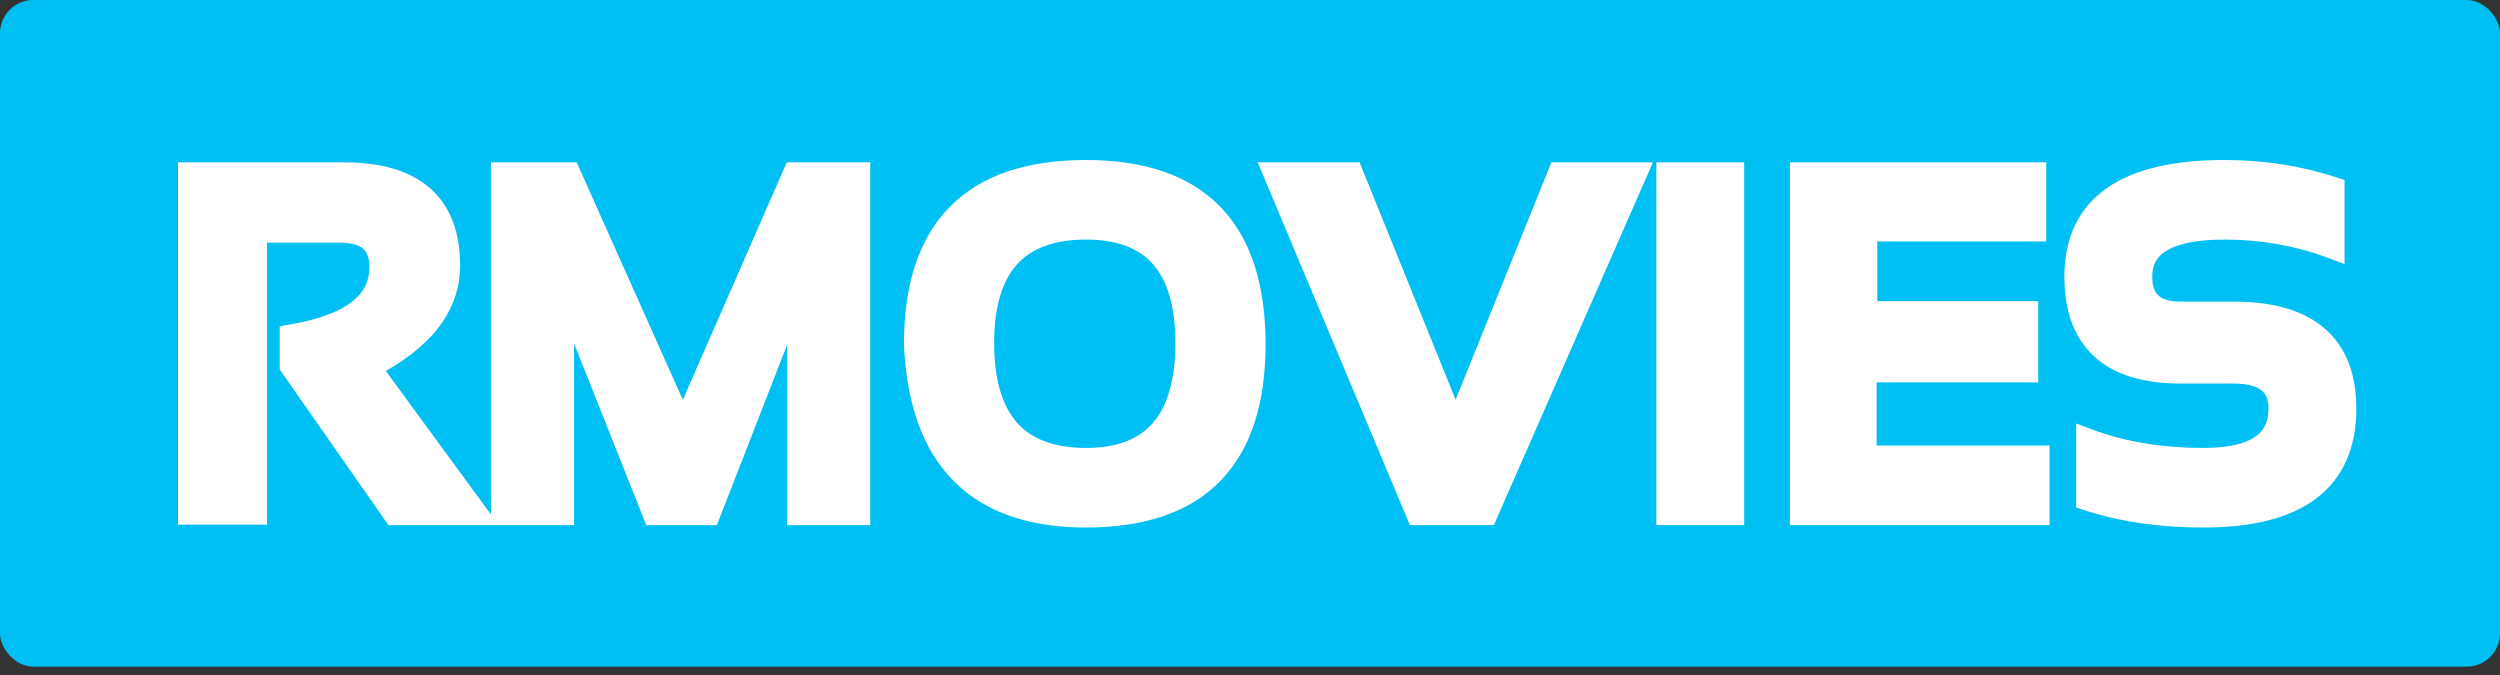 <svg width="200" height="54" viewBox="0 0 200 54" fill="none" xmlns="http://www.w3.org/2000/svg">
<rect x="0" y="0" width="200" height="54" fill="#333333" stroke="none"/>
<rect width="200" height="53.333" rx="2.667" fill="#00BFF2"/>
<path d="M15.253 40.962V14.001H27.525C33.038 14.001 35.794 16.412 35.794 21.232C35.794 24.492 33.648 27.192 29.356 29.332L37.909 41H31.603L23.39 29.238V26.953C28.173 26.135 30.564 24.278 30.564 21.384C30.564 19.395 29.444 18.4 27.204 18.4H20.35V40.962H15.253ZM40.288 41V14.001H45.48L54.637 34.486L63.605 14.001H68.608V41H63.982V22.195L56.657 41H52.39L44.913 22.195V41H40.288ZM78.52 27.425C78.52 33.706 81.308 36.846 86.884 36.846C92.322 36.846 95.04 33.706 95.04 27.425C95.04 21.245 92.322 18.155 86.884 18.155C81.308 18.155 78.52 21.245 78.52 27.425ZM73.328 27.538C73.328 18.388 77.847 13.812 86.884 13.812C95.783 13.812 100.232 18.388 100.232 27.538C100.232 36.639 95.783 41.189 86.884 41.189C78.249 41.189 73.731 36.639 73.328 27.538ZM130.686 14.001L118.848 41H113.467L102.139 14.001H108.087L116.45 34.675L124.796 14.001H130.686ZM138.521 14.001V41H133.518V14.001H138.521ZM162.688 14.001V18.306H149.17V25.103H162.046V29.578H149.113V36.658H162.952V41H144.204V14.001H162.688ZM167.106 39.867V35.336C169.812 36.343 172.871 36.846 176.282 36.846C180.423 36.846 182.493 35.462 182.493 32.693C182.493 30.679 181.222 29.672 178.68 29.672H174.45C168.925 29.672 166.162 27.154 166.162 22.12C166.162 16.582 170.095 13.812 177.962 13.812C180.983 13.812 183.847 14.253 186.553 15.134V19.665C183.847 18.658 180.983 18.155 177.962 18.155C173.431 18.155 171.165 19.477 171.165 22.12C171.165 24.134 172.26 25.141 174.45 25.141H178.68C184.558 25.141 187.497 27.658 187.497 32.693C187.497 38.357 183.758 41.189 176.282 41.189C172.871 41.189 169.812 40.748 167.106 39.867Z" fill="white"/>
<path d="M15.253 40.962H14.24V41.975H15.253V40.962ZM15.253 14.001V12.989H14.24V14.001H15.253ZM29.356 29.332L28.904 28.426L27.83 28.962L28.54 29.93L29.356 29.332ZM37.909 41V42.012H39.906L38.725 40.401L37.909 41ZM31.603 41L30.773 41.58L31.075 42.012H31.603V41ZM23.39 29.238H22.378V29.556L22.56 29.817L23.39 29.238ZM23.39 26.953L23.219 25.955L22.378 26.099V26.953H23.39ZM20.35 18.4V17.388H19.338V18.4H20.35ZM20.35 40.962V41.975H21.363V40.962H20.35ZM16.265 40.962V14.001H14.24V40.962H16.265ZM15.253 15.014H27.525V12.989H15.253V15.014ZM27.525 15.014C30.156 15.014 31.941 15.592 33.06 16.571C34.154 17.528 34.782 19.016 34.782 21.232H36.807C36.807 18.628 36.056 16.501 34.393 15.047C32.757 13.616 30.406 12.989 27.525 12.989V15.014ZM34.782 21.232C34.782 23.94 33.035 26.367 28.904 28.426L29.808 30.238C34.261 28.018 36.807 25.045 36.807 21.232H34.782ZM28.54 29.93L37.092 41.599L38.725 40.401L30.173 28.733L28.54 29.93ZM37.909 39.988H31.603V42.012H37.909V39.988ZM32.433 40.42L24.22 28.658L22.56 29.817L30.773 41.58L32.433 40.42ZM24.402 29.238V26.953H22.378V29.238H24.402ZM23.561 27.951C26.028 27.529 28.008 26.821 29.392 25.747C30.821 24.637 31.577 23.16 31.577 21.384H29.552C29.552 22.502 29.112 23.401 28.15 24.147C27.142 24.93 25.535 25.559 23.219 25.955L23.561 27.951ZM31.577 21.384C31.577 20.2 31.238 19.136 30.396 18.389C29.578 17.663 28.452 17.388 27.204 17.388V19.413C28.196 19.413 28.75 19.636 29.052 19.903C29.331 20.151 29.552 20.578 29.552 21.384H31.577ZM27.204 17.388H20.35V19.413H27.204V17.388ZM19.338 18.4V40.962H21.363V18.4H19.338ZM20.35 39.95H15.253V41.975H20.35V39.95ZM40.288 41H39.275V42.012H40.288V41ZM40.288 14.001V12.989H39.275V14.001H40.288ZM45.48 14.001L46.404 13.588L46.136 12.989H45.48V14.001ZM54.637 34.486L53.712 34.9L54.646 36.989L55.564 34.892L54.637 34.486ZM63.605 14.001V12.989H62.943L62.677 13.595L63.605 14.001ZM68.608 14.001H69.62V12.989H68.608V14.001ZM68.608 41V42.012H69.62V41H68.608ZM63.982 41H62.97V42.012H63.982V41ZM63.982 22.195H64.995L63.039 21.828L63.982 22.195ZM56.657 41V42.012H57.349L57.6 41.367L56.657 41ZM52.39 41L51.449 41.374L51.703 42.012H52.39V41ZM44.913 22.195L45.854 21.821L43.901 22.195H44.913ZM44.913 41V42.012H45.926V41H44.913ZM41.3 41V14.001H39.275V41H41.3ZM40.288 15.014H45.48V12.989H40.288V15.014ZM44.556 14.414L53.712 34.9L55.561 34.073L46.404 13.588L44.556 14.414ZM55.564 34.892L64.532 14.407L62.677 13.595L53.709 34.08L55.564 34.892ZM63.605 15.014H68.608V12.989H63.605V15.014ZM67.596 14.001V41H69.62V14.001H67.596ZM68.608 39.988H63.982V42.012H68.608V39.988ZM64.995 41V22.195H62.97V41H64.995ZM63.039 21.828L55.714 40.633L57.6 41.367L64.926 22.563L63.039 21.828ZM56.657 39.988H52.39V42.012H56.657V39.988ZM53.331 40.626L45.854 21.821L43.973 22.569L51.449 41.374L53.331 40.626ZM43.901 22.195V41H45.926V22.195H43.901ZM44.913 39.988H40.288V42.012H44.913V39.988ZM73.328 27.538H72.316V27.561L72.317 27.583L73.328 27.538ZM77.508 27.425C77.508 30.694 78.231 33.334 79.854 35.163C81.498 37.015 83.907 37.859 86.884 37.859V35.834C84.285 35.834 82.512 35.108 81.368 33.819C80.204 32.507 79.532 30.437 79.532 27.425H77.508ZM86.884 37.859C89.8 37.859 92.16 37.01 93.767 35.154C95.35 33.325 96.053 30.689 96.053 27.425H94.028C94.028 30.442 93.372 32.516 92.236 33.828C91.124 35.113 89.406 35.834 86.884 35.834V37.859ZM96.053 27.425C96.053 24.209 95.348 21.607 93.761 19.804C92.153 17.976 89.795 17.143 86.884 17.143V19.167C89.411 19.167 91.131 19.879 92.241 21.141C93.373 22.428 94.028 24.462 94.028 27.425H96.053ZM86.884 17.143C83.912 17.143 81.505 17.971 79.859 19.794C78.232 21.598 77.508 24.203 77.508 27.425H79.532C79.532 24.467 80.202 22.437 81.363 21.151C82.506 19.884 84.281 19.167 86.884 19.167V17.143ZM74.34 27.538C74.34 23.116 75.432 19.986 77.437 17.955C79.44 15.927 82.525 14.825 86.884 14.825V12.8C82.206 12.8 78.513 13.985 75.997 16.533C73.483 19.078 72.316 22.81 72.316 27.538H74.34ZM86.884 14.825C91.17 14.825 94.201 15.925 96.17 17.95C98.144 19.98 99.22 23.112 99.22 27.538H101.245C101.245 22.814 100.096 19.084 97.621 16.538C95.141 13.988 91.497 12.8 86.884 12.8V14.825ZM99.22 27.538C99.22 31.938 98.144 35.051 96.171 37.068C94.203 39.082 91.172 40.176 86.884 40.176V42.201C91.495 42.201 95.138 41.021 97.619 38.484C100.096 35.951 101.245 32.239 101.245 27.538H99.22ZM86.884 40.176C82.74 40.176 79.748 39.088 77.737 37.063C75.718 35.029 74.534 31.898 74.339 27.494L72.317 27.583C72.525 32.28 73.802 35.973 76.301 38.49C78.809 41.015 82.393 42.201 86.884 42.201V40.176ZM130.686 14.001L131.613 14.408L132.235 12.989H130.686V14.001ZM118.848 41V42.012H119.51L119.775 41.407L118.848 41ZM113.467 41L112.534 41.392L112.794 42.012H113.467V41ZM102.139 14.001V12.989H100.617L101.206 14.393L102.139 14.001ZM108.087 14.001L109.025 13.622L108.769 12.989H108.087V14.001ZM116.45 34.675L115.512 35.055L116.452 37.377L117.389 35.054L116.45 34.675ZM124.796 14.001V12.989H124.112L123.857 13.622L124.796 14.001ZM129.759 13.595L117.921 40.593L119.775 41.407L131.613 14.408L129.759 13.595ZM118.848 39.988H113.467V42.012H118.848V39.988ZM114.401 40.608L103.073 13.61L101.206 14.393L112.534 41.392L114.401 40.608ZM102.139 15.014H108.087V12.989H102.139V15.014ZM107.148 14.381L115.512 35.055L117.389 34.295L109.025 13.622L107.148 14.381ZM117.389 35.054L125.734 14.38L123.857 13.622L115.512 34.296L117.389 35.054ZM124.796 15.014H130.686V12.989H124.796V15.014ZM138.521 14.001H139.534V12.989H138.521V14.001ZM138.521 41V42.012H139.534V41H138.521ZM133.518 41H132.506V42.012H133.518V41ZM133.518 14.001V12.989H132.506V14.001H133.518ZM137.509 14.001V41H139.534V14.001H137.509ZM138.521 39.988H133.518V42.012H138.521V39.988ZM134.531 41V14.001H132.506V41H134.531ZM133.518 15.014H138.521V12.989H133.518V15.014ZM162.688 14.001H163.7V12.989H162.688V14.001ZM162.688 18.306V19.318H163.7V18.306H162.688ZM149.17 18.306V17.294H148.158V18.306H149.17ZM149.17 25.103H148.158V26.115H149.17V25.103ZM162.046 25.103H163.059V24.09H162.046V25.103ZM162.046 29.578V30.59H163.059V29.578H162.046ZM149.113 29.578V28.565H148.101V29.578H149.113ZM149.113 36.658H148.101V37.67H149.113V36.658ZM162.952 36.658H163.965V35.645H162.952V36.658ZM162.952 41V42.012H163.965V41H162.952ZM144.204 41H143.192V42.012H144.204V41ZM144.204 14.001V12.989H143.192V14.001H144.204ZM161.676 14.001V18.306H163.7V14.001H161.676ZM162.688 17.294H149.17V19.318H162.688V17.294ZM148.158 18.306V25.103H150.182V18.306H148.158ZM149.17 26.115H162.046V24.09H149.17V26.115ZM161.034 25.103V29.578H163.059V25.103H161.034ZM162.046 28.565H149.113V30.59H162.046V28.565ZM148.101 29.578V36.658H150.126V29.578H148.101ZM149.113 37.67H162.952V35.645H149.113V37.67ZM161.94 36.658V41H163.965V36.658H161.94ZM162.952 39.988H144.204V42.012H162.952V39.988ZM145.217 41V14.001H143.192V41H145.217ZM144.204 15.014H162.688V12.989H144.204V15.014ZM167.106 39.867H166.094V40.602L166.793 40.83L167.106 39.867ZM167.106 35.336L167.459 34.387L166.094 33.879V35.336H167.106ZM186.553 15.134H187.565V14.399L186.866 14.171L186.553 15.134ZM186.553 19.665L186.2 20.614L187.565 21.122V19.665H186.553ZM168.118 39.867V35.336H166.094V39.867H168.118ZM166.753 36.285C169.591 37.341 172.772 37.859 176.282 37.859V35.834C172.97 35.834 170.034 35.345 167.459 34.387L166.753 36.285ZM176.282 37.859C178.433 37.859 180.224 37.505 181.503 36.65C182.855 35.746 183.506 34.371 183.506 32.693H181.481C181.481 33.784 181.097 34.485 180.378 34.966C179.586 35.496 178.271 35.834 176.282 35.834V37.859ZM183.506 32.693C183.506 31.459 183.105 30.375 182.169 29.634C181.278 28.928 180.057 28.66 178.68 28.66V30.684C179.845 30.684 180.531 30.919 180.911 31.221C181.247 31.486 181.481 31.913 181.481 32.693H183.506ZM178.68 28.66H174.45V30.684H178.68V28.66ZM174.45 28.66C171.822 28.66 170.039 28.059 168.916 27.036C167.811 26.029 167.174 24.456 167.174 22.12H165.15C165.15 24.819 165.895 27.022 167.552 28.532C169.192 30.026 171.554 30.684 174.45 30.684V28.66ZM167.174 22.12C167.174 19.623 168.041 17.881 169.695 16.717C171.413 15.507 174.117 14.825 177.962 14.825V12.8C173.941 12.8 170.744 13.502 168.529 15.062C166.25 16.666 165.15 19.079 165.15 22.12H167.174ZM177.962 14.825C180.883 14.825 183.64 15.251 186.239 16.097L186.866 14.171C184.053 13.255 181.083 12.8 177.962 12.8V14.825ZM185.54 15.134V19.665H187.565V15.134H185.54ZM186.906 18.717C184.081 17.666 181.098 17.143 177.962 17.143V19.167C180.868 19.167 183.612 19.651 186.2 20.614L186.906 18.717ZM177.962 17.143C175.631 17.143 173.717 17.477 172.354 18.272C170.908 19.116 170.153 20.442 170.153 22.12H172.178C172.178 21.155 172.556 20.498 173.375 20.021C174.277 19.494 175.762 19.167 177.962 19.167V17.143ZM170.153 22.12C170.153 23.306 170.479 24.375 171.301 25.131C172.107 25.872 173.219 26.153 174.45 26.153V24.128C173.491 24.128 172.961 23.906 172.672 23.64C172.399 23.389 172.178 22.948 172.178 22.12H170.153ZM174.45 26.153H178.68V24.128H174.45V26.153ZM178.68 26.153C181.498 26.153 183.422 26.76 184.634 27.797C185.815 28.81 186.484 30.376 186.484 32.693H188.509C188.509 29.975 187.708 27.765 185.951 26.26C184.224 24.78 181.74 24.128 178.68 24.128V26.153ZM186.484 32.693C186.484 35.282 185.645 37.074 184.082 38.258C182.466 39.482 179.921 40.176 176.282 40.176V42.201C180.119 42.201 183.182 41.479 185.304 39.872C187.48 38.224 188.509 35.768 188.509 32.693H186.484ZM176.282 40.176C172.957 40.176 170.007 39.747 167.419 38.905L166.793 40.83C169.618 41.75 172.785 42.201 176.282 42.201V40.176Z" fill="white"/>
</svg>
